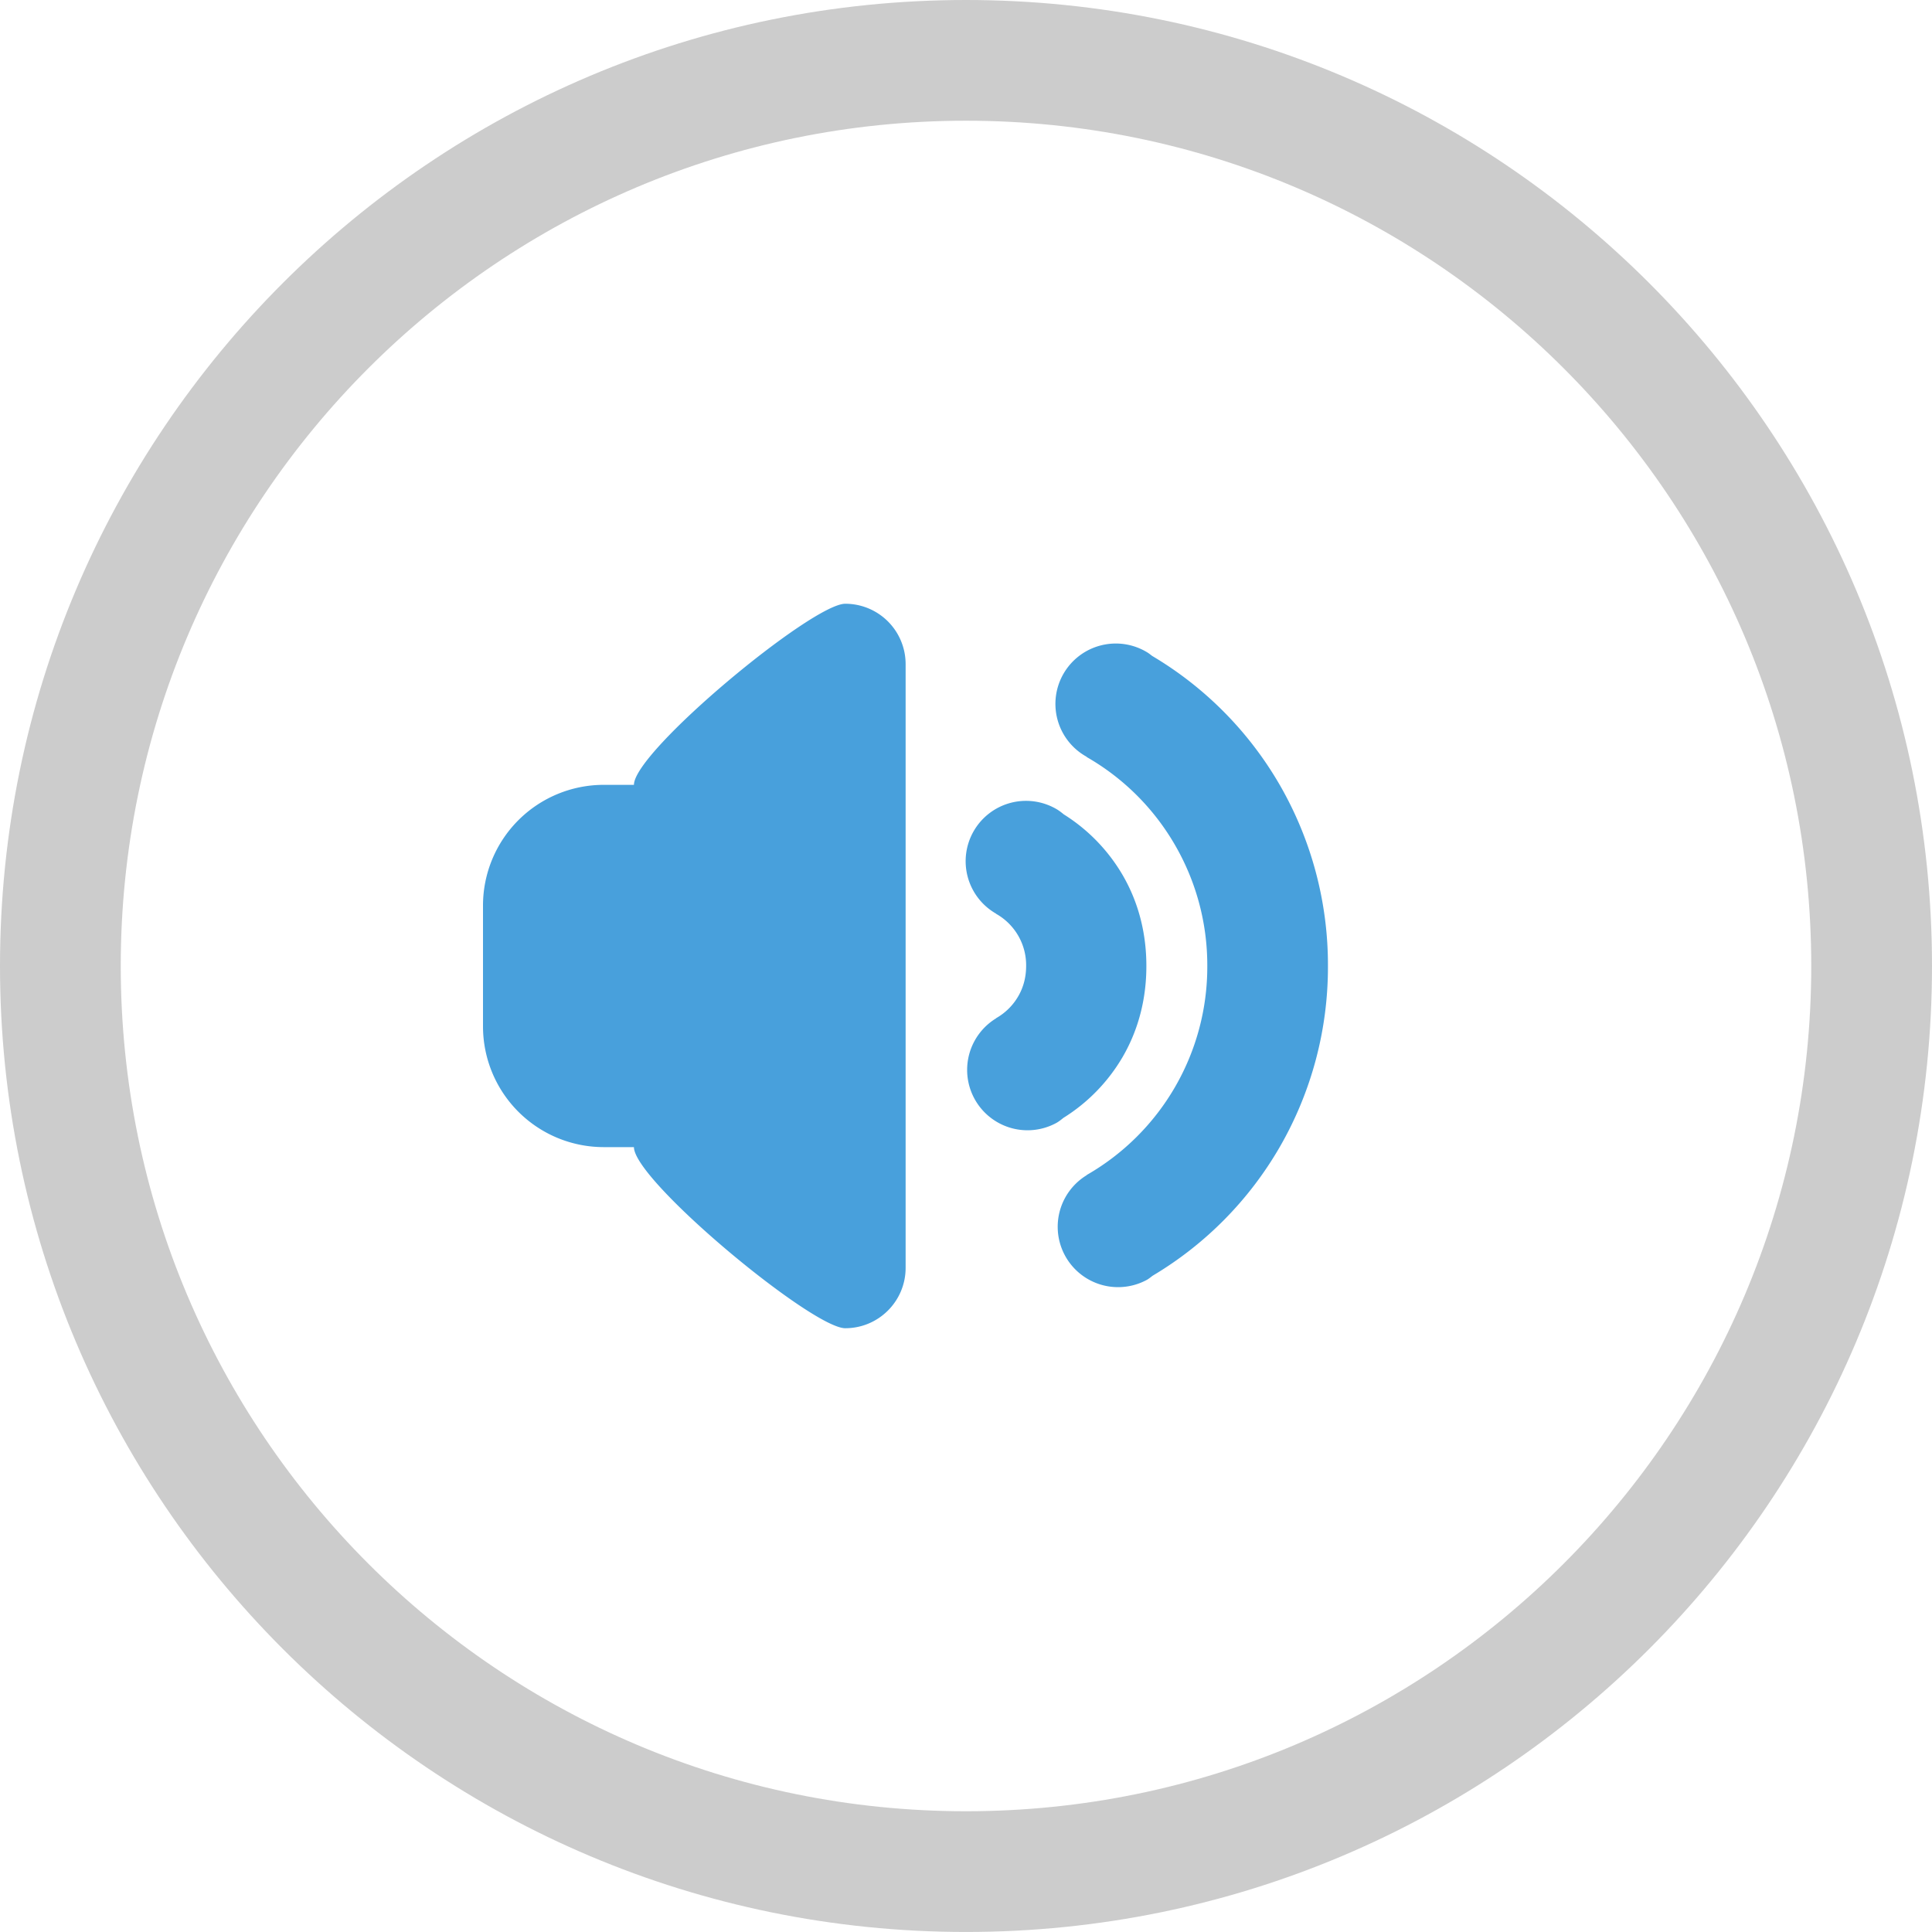 <svg xmlns="http://www.w3.org/2000/svg" width="64" height="63.999"><path d="M32 0C14.327 0 0 14.327 0 31.999c0 17.674 14.327 32 32 32 17.673 0 32-14.326 32-32C64 14.327 49.673 0 32 0zm0 60C16.536 60 4 47.463 4 31.999s12.536-28 28-28 28 12.536 28 28S47.464 60 32 60z" fill-rule="evenodd" clip-rule="evenodd" fill="#ccc"/><path d="M28 20c-1.104 0-7 4.895-7 5.999h-1A4 4 0 0016 30v3.999A4.001 4.001 0 0020 38h1c0 1.104 5.896 5.999 7 5.999s2-.895 2-2v-20A2 2 0 0028 20zm14.392 5.999a11.88 11.88 0 00-4.221-4.268c-.057-.041-.109-.087-.171-.123a2 2 0 10-2 3.463l-.003.006A7.93 7.93 0 0138.928 28a7.942 7.942 0 011.065 4 7.948 7.948 0 01-3.996 6.924l.003.005a2 2 0 002 3.463c.066-.039.123-.087.183-.132A11.87 11.87 0 0042.391 38a11.926 11.926 0 001.599-6.001 11.936 11.936 0 00-1.598-6zm-5.196 9.002c.547-.947.78-1.98.779-3.001.001-1.021-.232-2.054-.779-3a5.854 5.854 0 00-1.954-2.021c-.077-.062-.154-.124-.242-.175a2 2 0 10-2 3.464l-.002.004A1.953 1.953 0 0133.992 32c0 .341-.077.685-.26 1-.182.316-.439.56-.734.728l.002.004a2 2 0 002 3.463c.084-.048.157-.108.23-.166a5.856 5.856 0 001.966-2.028z" fill-rule="evenodd" clip-rule="evenodd" fill="#48a0dc"/></svg>
